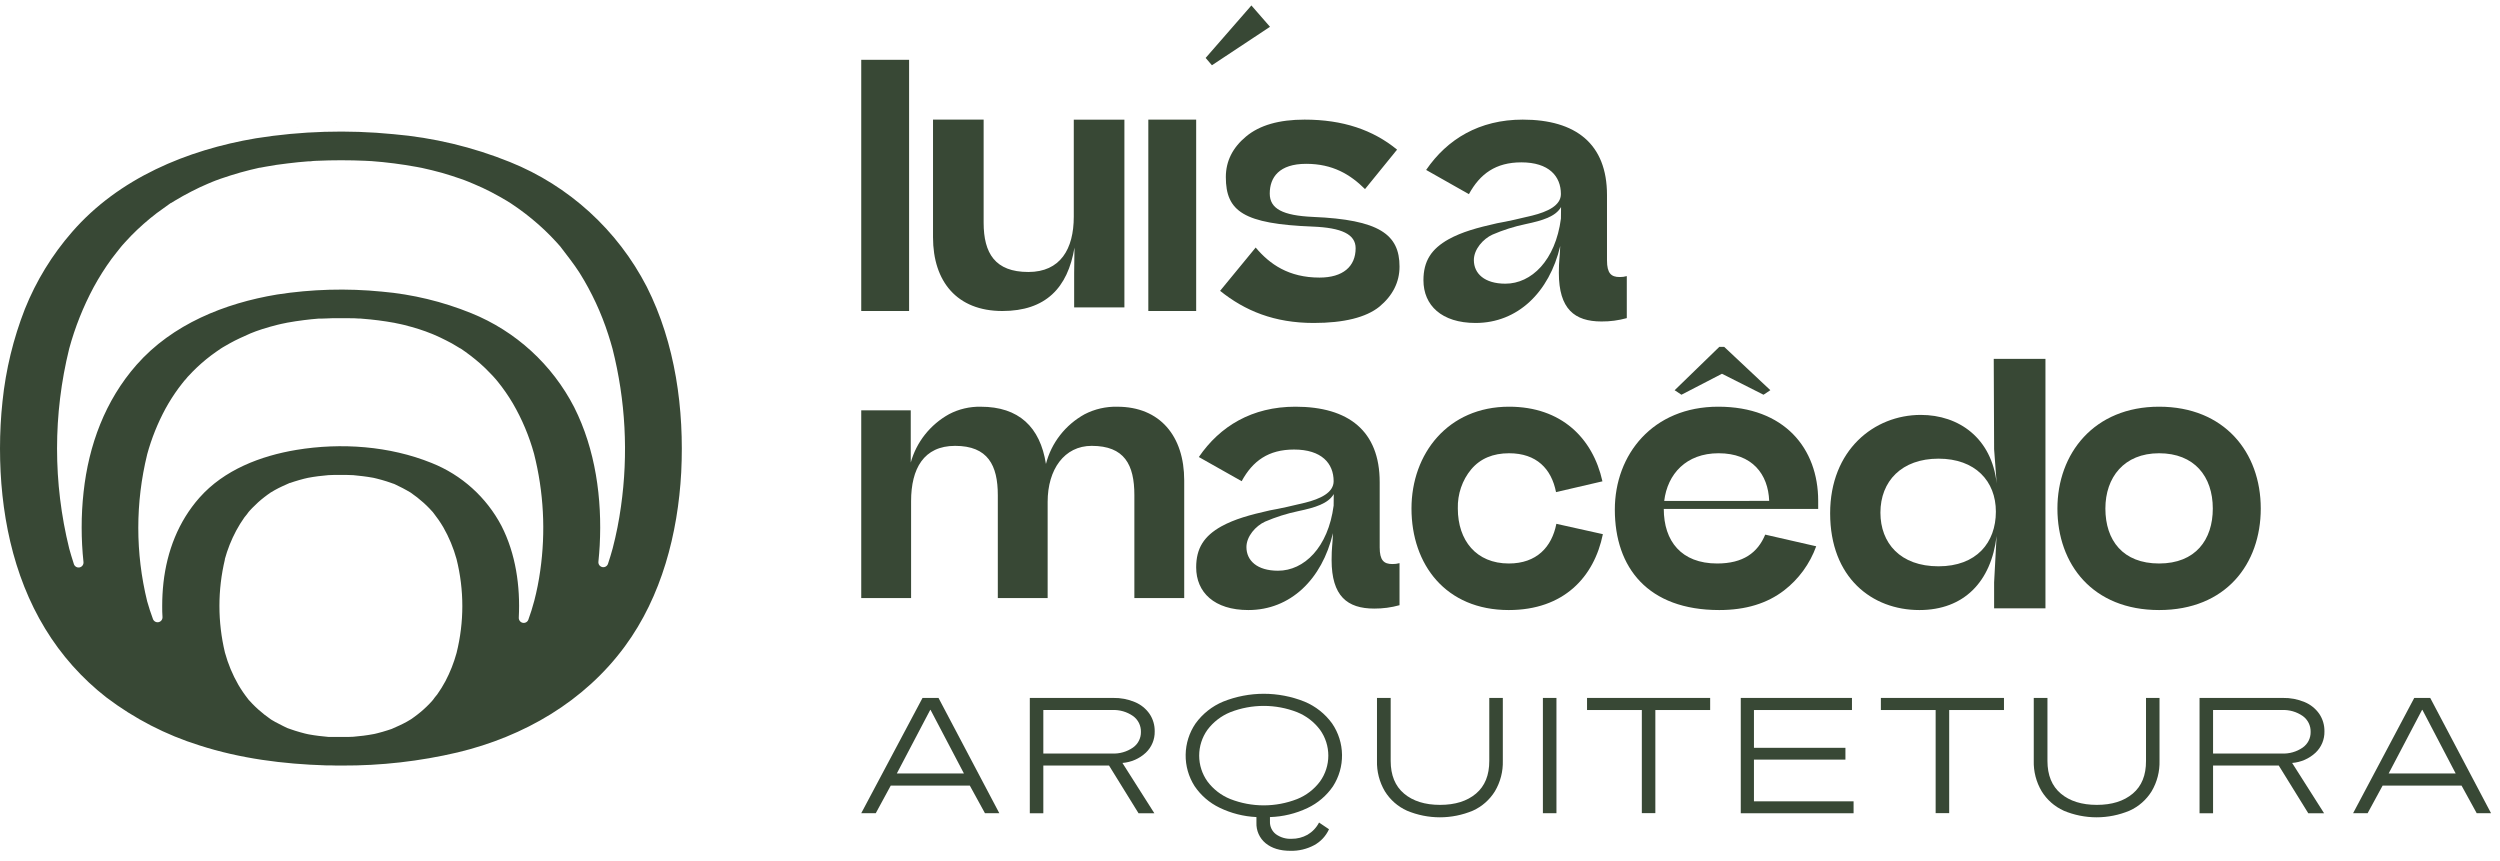<svg width="209" height="72" viewBox="0 0 209 72" fill="none" xmlns="http://www.w3.org/2000/svg">
<path d="M28.127 10.251L28.016 10.262L28.181 10.249L28.127 10.251Z" fill="#384835"/>
<path d="M54.072 23.978C51.626 19.232 47.562 15.527 42.624 13.542C39.511 12.285 36.23 11.501 32.887 11.216C29.057 10.839 25.195 10.956 21.395 11.561C15.631 12.535 9.933 14.9 6.03 19.387C4.361 21.298 3.025 23.478 2.079 25.837C1.113 28.31 0.484 30.903 0.21 33.546C0.07 34.858 -0 36.177 2.20786e-06 37.497C2.20786e-06 42.696 1.035 48.069 3.776 52.559C5.12 54.769 6.853 56.715 8.89 58.302C11.236 60.081 13.87 61.44 16.677 62.316C20.083 63.415 23.679 63.877 27.248 63.986C27.547 63.986 27.846 63.986 28.145 64H28.59C31.845 64.015 35.089 63.646 38.258 62.901C43.795 61.574 48.856 58.644 52.244 54.028C55.315 49.855 56.674 44.599 56.951 39.477C57.211 34.214 56.464 28.719 54.072 23.978ZM46.851 20.595V20.609C46.987 20.753 46.929 20.678 46.851 20.595ZM12.303 37.986C12.667 36.654 13.183 35.369 13.84 34.155C14.163 33.568 14.524 33.002 14.919 32.461C15.116 32.183 15.335 31.935 15.54 31.668C15.263 32.046 15.609 31.596 15.686 31.509C15.819 31.365 15.963 31.231 16.093 31.081C16.573 30.593 17.088 30.14 17.633 29.726C17.909 29.52 18.186 29.328 18.463 29.139L18.651 29.022C18.831 28.913 19.014 28.808 19.205 28.705C19.759 28.393 20.354 28.134 20.944 27.87C20.944 27.87 21.279 27.734 21.392 27.695C21.578 27.628 21.766 27.567 21.946 27.506C22.367 27.372 22.793 27.255 23.219 27.147L23.834 27.005C23.037 27.203 23.809 27.005 24 26.977C24.474 26.891 24.947 26.819 25.423 26.76C25.827 26.707 26.234 26.668 26.639 26.635H26.528H26.68H26.846H26.879C27.156 26.635 27.45 26.61 27.738 26.604C28.236 26.604 28.74 26.604 29.238 26.604C29.485 26.604 29.728 26.604 29.975 26.629C30.083 26.629 30.191 26.629 30.299 26.646C31.199 26.714 32.095 26.829 32.984 26.991C33.175 27.027 33.947 27.216 33.15 27.019L33.765 27.161C34.191 27.269 34.617 27.386 35.038 27.52C35.226 27.581 35.415 27.642 35.592 27.709C35.769 27.776 36.422 28.043 35.75 27.762C36.099 27.909 36.45 28.04 36.793 28.21C37.137 28.379 37.455 28.532 37.779 28.71C37.937 28.799 38.092 28.889 38.247 28.989L38.477 29.128H38.499C39.069 29.511 39.614 29.929 40.132 30.38C40.431 30.644 40.716 30.917 40.993 31.214C41.129 31.356 41.27 31.493 41.395 31.646C41.446 31.712 41.502 31.775 41.561 31.835L41.492 31.771L41.589 31.874C42.064 32.459 42.495 33.08 42.879 33.73C43.645 35.048 44.239 36.46 44.645 37.931C45.454 41.127 45.63 44.451 45.163 47.715C45.046 48.559 44.88 49.395 44.667 50.219C44.515 50.801 44.343 51.332 44.169 51.808C44.134 51.901 44.067 51.978 43.98 52.025C43.893 52.072 43.793 52.087 43.696 52.066C43.6 52.045 43.514 51.99 43.455 51.911C43.395 51.832 43.365 51.734 43.371 51.636V51.608C43.504 49.02 43.117 46.297 41.926 43.968C40.666 41.569 38.593 39.702 36.082 38.704C32.563 37.282 28.518 36.993 24.784 37.611C21.788 38.109 18.732 39.28 16.677 41.603C14.906 43.609 13.964 46.071 13.665 48.714C13.595 49.361 13.559 50.011 13.56 50.662C13.56 50.971 13.56 51.282 13.585 51.591C13.589 51.689 13.558 51.785 13.497 51.863C13.437 51.94 13.351 51.993 13.256 52.013C13.16 52.032 13.06 52.017 12.975 51.97C12.889 51.923 12.823 51.847 12.788 51.755C12.605 51.266 12.444 50.767 12.303 50.267C11.314 46.236 11.314 42.023 12.303 37.992V37.986ZM18.79 46.764C19.018 45.93 19.338 45.125 19.745 44.363C19.952 43.978 20.182 43.607 20.434 43.25C20.571 43.091 20.7 42.925 20.819 42.752L20.794 42.797C20.812 42.768 20.833 42.741 20.855 42.716C20.93 42.632 21.005 42.552 21.085 42.471C21.402 42.142 21.742 41.836 22.104 41.556C22.273 41.422 22.45 41.3 22.627 41.175C22.743 41.105 22.86 41.035 22.979 40.969C23.383 40.741 23.809 40.56 24.224 40.373H24.258L24.587 40.262C24.864 40.173 25.141 40.095 25.418 40.023L25.647 39.97L25.73 39.95C26.007 39.895 26.312 39.85 26.605 39.811C26.899 39.772 27.159 39.747 27.455 39.722L27.979 39.703C28.291 39.703 28.604 39.703 28.92 39.703C29.084 39.703 29.247 39.708 29.41 39.719H29.498C30.052 39.772 30.62 39.836 31.176 39.937L31.256 39.953L31.492 40.009C31.769 40.078 32.045 40.156 32.322 40.243L32.652 40.354L32.837 40.421C33.131 40.521 32.63 40.337 32.627 40.337C32.867 40.415 33.1 40.515 33.322 40.638C33.546 40.743 33.765 40.857 33.978 40.977C34.07 41.027 34.162 41.08 34.255 41.136L34.329 41.18C34.701 41.435 35.056 41.714 35.393 42.015C35.572 42.176 35.747 42.343 35.913 42.518C35.999 42.607 36.085 42.702 36.17 42.797C36.154 42.777 36.17 42.78 36.198 42.83C36.226 42.88 36.251 42.894 36.281 42.925L36.229 42.869C36.532 43.252 36.81 43.656 37.059 44.076C37.538 44.913 37.91 45.808 38.167 46.739C38.812 49.317 38.812 52.015 38.167 54.593C37.943 55.408 37.632 56.197 37.239 56.944C37.033 57.329 36.803 57.701 36.55 58.057C36.413 58.216 36.284 58.382 36.165 58.555C36.174 58.541 36.183 58.526 36.19 58.51C36.172 58.539 36.152 58.566 36.129 58.591C36.054 58.675 35.977 58.758 35.899 58.839C35.583 59.168 35.242 59.473 34.88 59.751C34.712 59.885 34.534 60.007 34.357 60.132C34.241 60.202 34.127 60.272 34.008 60.338C33.604 60.564 33.178 60.747 32.763 60.931L32.729 60.945C32.618 60.981 32.511 61.02 32.4 61.053C32.123 61.142 31.846 61.223 31.569 61.292L31.34 61.348L31.256 61.365C30.98 61.42 30.675 61.465 30.382 61.504C30.088 61.543 29.828 61.568 29.532 61.593C29.382 61.593 29.23 61.607 29.08 61.61C28.704 61.61 28.325 61.61 27.945 61.61H27.574H27.488C26.935 61.56 26.367 61.496 25.811 61.393L25.73 61.376L25.495 61.323C25.218 61.254 24.942 61.173 24.665 61.087L24.335 60.975L24.15 60.911C23.856 60.808 24.357 60.992 24.36 60.992C24.118 60.915 23.885 60.814 23.662 60.692C23.441 60.586 23.222 60.474 23.009 60.355L22.732 60.194L22.657 60.149C22.286 59.894 21.931 59.615 21.594 59.314C21.414 59.153 21.24 58.983 21.074 58.811L20.816 58.533C20.833 58.552 20.816 58.549 20.789 58.502C20.763 58.469 20.735 58.437 20.706 58.407L20.758 58.463C20.454 58.079 20.176 57.675 19.928 57.253C19.439 56.404 19.062 55.496 18.804 54.551C18.191 51.991 18.191 49.321 18.804 46.761L18.79 46.764ZM51.912 42.352C51.75 43.528 51.519 44.694 51.22 45.843C51.102 46.275 50.972 46.704 50.83 47.128C50.799 47.227 50.732 47.309 50.644 47.361C50.555 47.413 50.451 47.429 50.35 47.408C50.25 47.386 50.162 47.328 50.102 47.245C50.042 47.161 50.015 47.058 50.027 46.956C50.073 46.505 50.109 46.054 50.135 45.604C50.345 41.687 49.783 37.58 48.003 34.047C46.164 30.473 43.11 27.682 39.396 26.181C37.007 25.211 34.488 24.603 31.921 24.379C29.003 24.09 26.061 24.172 23.164 24.621C18.784 25.347 14.405 27.105 11.417 30.499C8.79 33.485 7.414 37.213 6.988 41.133C6.879 42.12 6.825 43.111 6.827 44.104C6.827 45.067 6.878 46.029 6.979 46.987C6.99 47.088 6.963 47.189 6.903 47.272C6.844 47.354 6.757 47.412 6.658 47.434C6.559 47.456 6.456 47.44 6.368 47.391C6.28 47.341 6.212 47.261 6.179 47.165L6.138 47.034C6.01 46.644 5.894 46.252 5.786 45.86C4.43 40.37 4.43 34.631 5.786 29.142C6.271 27.359 6.957 25.638 7.829 24.011C8.276 23.188 8.778 22.395 9.33 21.638C9.607 21.265 9.9 20.915 10.185 20.55C9.908 20.892 10.147 20.598 10.219 20.514L10.443 20.264C10.612 20.075 10.786 19.891 10.963 19.707C11.634 19.025 12.352 18.391 13.112 17.81C13.491 17.532 13.879 17.253 14.272 16.975H14.294L14.598 16.789C14.831 16.647 15.066 16.511 15.302 16.38C15.758 16.127 16.226 15.89 16.686 15.668C16.913 15.562 17.143 15.459 17.372 15.362L17.724 15.214L18.001 15.103L18.101 15.067L18.469 14.933C18.745 14.841 19 14.752 19.269 14.669C19.823 14.493 20.376 14.337 20.93 14.201C21.165 14.14 21.403 14.087 21.641 14.034L21.492 14.062L21.7 14.021H21.744C21.799 14.007 21.856 13.996 21.913 13.99L22.176 13.94C22.793 13.826 23.413 13.731 24.036 13.662C24.617 13.589 25.201 13.531 25.786 13.486C25.595 13.5 25.786 13.486 25.897 13.486H25.938L26.173 13.47H25.999L26.378 13.447C26.747 13.431 27.115 13.417 27.486 13.409C28.174 13.394 28.863 13.394 29.554 13.409L30.534 13.442L31.015 13.467H31.041C32.318 13.562 33.59 13.725 34.85 13.957L35.271 14.037C35.548 14.098 35.824 14.16 36.101 14.229C36.655 14.366 37.184 14.507 37.721 14.685C37.973 14.763 38.225 14.847 38.474 14.936L38.842 15.067C38.92 15.095 39.077 15.159 39.158 15.192L38.906 15.086C39.388 15.289 39.872 15.484 40.345 15.704C40.819 15.924 41.281 16.166 41.73 16.419C41.94 16.536 42.148 16.658 42.355 16.78L42.66 16.97L42.721 17.009C43.523 17.539 44.288 18.125 45.01 18.761C45.362 19.07 45.7 19.393 46.029 19.727C46.195 19.899 46.361 20.072 46.522 20.25L46.746 20.5L46.835 20.6C47.389 21.335 47.967 22.047 48.463 22.826C49.468 24.435 50.27 26.163 50.852 27.97C50.982 28.366 51.098 28.763 51.209 29.164C52.298 33.471 52.537 37.952 51.912 42.352Z" fill="#384835"/>
<path d="M24.845 10.693L24.797 10.704L25.012 10.66L24.845 10.693Z" fill="#384835"/>
<path d="M36.083 45.149C36.171 44.996 36.136 45.071 36.083 45.149Z" fill="#384835"/>
<path d="M24.14 32.99C24.086 33.07 24.052 33.146 24.14 32.99Z" fill="#384835"/>
<path d="M36.126 33.031L36.102 33.003L36.081 32.977C36.094 32.997 36.109 33.016 36.126 33.034V33.031Z" fill="#384835"/>
<path d="M24.097 45.108L24.12 45.138L24.142 45.162C24.128 45.143 24.113 45.125 24.097 45.108Z" fill="#384835"/>
<path d="M76 5V26H72V5H76Z" fill="#384835"/>
<path d="M100 10H96V26H100V10Z" fill="#384835"/>
<path d="M104.617 0.456L100.792 4.842L101.316 5.456L106.172 2.241L104.617 0.456Z" fill="#384835"/>
<path d="M94 10.007V25.699H89.799V22.814L89.827 20.7C89.261 24.073 87.413 26 83.798 26C80.001 26 78 23.533 78 19.835V10H82.232V18.618C82.232 21.172 83.189 22.738 85.971 22.738C88.638 22.738 89.768 20.833 89.768 18.114V10.007H94Z" fill="#384835"/>
<path d="M135.4 23.16C134.687 23.16 134.345 22.84 134.345 21.764V16.303C134.345 12.034 131.746 10 127.3 10C123.676 10 120.987 11.629 119.225 14.207L122.801 16.231C123.73 14.528 125.048 13.573 127.183 13.573C129.493 13.573 130.491 14.735 130.491 16.221C130.491 17.181 129.376 17.703 128.095 18.022C127.156 18.255 125.986 18.518 125.159 18.662C123.477 19.04 122.222 19.388 121.109 19.999C119.655 20.812 119 21.828 119 23.427C119 25.519 120.51 27 123.362 27C126.87 27 129.521 24.439 130.435 20.569C130.405 21.527 130.32 21.734 130.32 22.808C130.32 25.835 131.633 26.875 133.885 26.875C134.599 26.881 135.311 26.786 136 26.595V23.082C135.805 23.138 135.603 23.164 135.4 23.16ZM130.494 18.27C130.037 21.781 128.025 23.716 125.852 23.716C124.103 23.716 123.215 22.867 123.215 21.743C123.215 20.837 123.991 19.969 124.771 19.613C125.664 19.227 126.593 18.933 127.544 18.735C128.97 18.433 130.047 18.106 130.504 17.309L130.494 18.27Z" fill="#384835"/>
<path d="M109.769 18.134C107.24 18.019 106.151 17.455 106.151 16.182C106.151 14.823 106.941 13.696 109.197 13.696C111.414 13.696 112.883 14.583 114.115 15.808L116.795 12.509C114.781 10.86 112.268 10 109.063 10C106.937 10 105.308 10.461 104.166 11.415C103.052 12.341 102.48 13.469 102.48 14.803C102.48 17.667 103.96 18.719 109.741 18.943C112.16 19.039 113.331 19.585 113.331 20.75C113.331 22.282 112.268 23.206 110.311 23.206C107.741 23.206 106.149 22.092 104.975 20.694L102 24.314C104.076 25.984 106.537 27 109.824 27C112.353 27 114.202 26.537 115.314 25.641C116.428 24.717 117 23.59 117 22.289C117.004 19.593 115.289 18.365 109.769 18.134Z" fill="#384835"/>
<path d="M172 42.514C172 37.921 175.051 34 180.501 34C185.951 34 189 37.81 189 42.514C189 47.138 186.091 51 180.501 51C174.966 51 172 47.195 172 42.514ZM184.99 42.514C184.99 39.822 183.438 37.892 180.501 37.892C177.564 37.892 176.01 39.914 176.01 42.514C176.01 45.182 177.482 47.108 180.501 47.108C183.55 47.108 184.99 45.119 184.99 42.514Z" fill="#384835"/>
<path d="M160.579 34.686C163.762 34.686 166.51 36.627 166.922 40.418L166.708 37.559L166.677 30H171V50.857H166.708V48.689L166.915 44.812C166.465 48.628 164.186 51 160.461 51C156.494 51 153 48.286 153 42.915C152.998 37.629 156.671 34.686 160.579 34.686ZM166.855 42.772C166.855 40.228 165.139 38.344 162.06 38.344C158.981 38.344 157.203 40.228 157.203 42.857C157.203 45.4 158.861 47.343 162.06 47.343C165.228 47.343 166.855 45.372 166.855 42.772Z" fill="#384835"/>
<path d="M93.407 34.002C92.456 33.979 91.515 34.196 90.673 34.631C89.875 35.072 89.176 35.667 88.621 36.382C88.065 37.096 87.663 37.915 87.441 38.787C86.953 35.688 85.166 34.002 81.99 34.002C81.068 33.983 80.157 34.198 79.343 34.624C78.563 35.056 77.877 35.636 77.327 36.331C76.777 37.026 76.373 37.821 76.139 38.671V34.303H72V50H76.167V41.9C76.167 39.18 77.223 37.274 79.849 37.274C82.59 37.274 83.417 38.901 83.417 41.394V50H87.583V41.956C87.583 39.236 88.98 37.274 91.264 37.274C94.004 37.274 94.833 38.844 94.833 41.394V50H99V40.162C99.002 36.462 96.974 34.002 93.407 34.002Z" fill="#384835"/>
<path d="M116.397 47.154C115.683 47.154 115.342 46.835 115.342 45.761V40.302C115.342 36.033 112.742 34 108.299 34C104.672 34 101.985 35.628 100.223 38.207L103.803 40.228C104.731 38.526 106.048 37.581 108.183 37.581C110.493 37.581 111.492 38.744 111.492 40.228C111.492 41.187 110.378 41.709 109.097 42.028C108.156 42.261 106.986 42.522 106.159 42.667C104.477 43.045 103.222 43.393 102.109 44.002C100.655 44.815 100 45.833 100 47.428C100 49.52 101.512 51 104.364 51C107.87 51 110.523 48.442 111.435 44.571C111.407 45.53 111.322 45.736 111.322 46.812C111.322 49.837 112.633 50.877 114.885 50.877C115.599 50.882 116.311 50.787 117 50.595V47.078C116.803 47.133 116.6 47.159 116.397 47.154ZM111.492 42.268C111.034 45.776 109.021 47.712 106.841 47.712C105.092 47.712 104.202 46.861 104.202 45.738C104.202 44.834 104.978 43.966 105.758 43.609C106.652 43.225 107.581 42.931 108.531 42.732C109.959 42.431 111.034 42.102 111.502 41.306L111.492 42.268Z" fill="#384835"/>
<path d="M126.139 47.108C123.411 47.108 121.874 45.178 121.874 42.514C121.843 41.309 122.243 40.136 122.993 39.237C123.757 38.331 124.822 37.892 126.158 37.892C128.458 37.892 129.701 39.194 130.084 41.141L133.964 40.239C133.158 36.62 130.524 34 126.158 34C121.056 34 118 37.921 118 42.514C118 47.195 120.864 51 126.131 51C130.725 51 133.27 48.247 134 44.656L130.112 43.791C129.733 45.73 128.465 47.108 126.139 47.108Z" fill="#384835"/>
<path d="M144.145 29H143.733L140 32.623L140.568 33L143.956 31.246L147.43 33L148 32.619L144.145 29Z" fill="#384835"/>
<path d="M143.557 47.108C140.555 47.108 139.092 45.235 139.092 42.545H152V41.87C152 37.488 149.176 34 143.644 34C138.169 34 135 38.001 135 42.602C135 47.46 137.765 51 143.73 51C145.949 51 147.735 50.444 149.146 49.361C150.372 48.417 151.305 47.136 151.835 45.669L147.572 44.694C146.942 46.214 145.722 47.108 143.557 47.108ZM139.128 41.88C139.4 39.626 140.962 37.892 143.674 37.892C146.488 37.892 147.82 39.643 147.904 41.874L139.128 41.88Z" fill="#384835"/>
<path d="M77.123 58.347H78.459L83.543 67.984H82.342L81.076 65.674H74.467L73.214 67.984H72L77.123 58.347ZM80.585 64.663L77.793 59.345H77.767L74.974 64.663H80.585Z" fill="#384835"/>
<path d="M86.092 58.347H93.056C93.683 58.334 94.305 58.453 94.883 58.696C95.375 58.901 95.798 59.242 96.103 59.681C96.393 60.114 96.543 60.627 96.533 61.148C96.54 61.479 96.478 61.807 96.351 62.112C96.224 62.417 96.035 62.692 95.796 62.92C95.259 63.423 94.567 63.727 93.834 63.782L96.505 67.99H95.183L92.715 63.999H87.222V67.99H86.092V58.347ZM92.968 62.995C93.591 63.026 94.206 62.851 94.719 62.495C94.928 62.349 95.097 62.154 95.212 61.926C95.328 61.699 95.386 61.447 95.381 61.191C95.388 60.932 95.331 60.675 95.216 60.442C95.1 60.209 94.93 60.009 94.719 59.858C94.206 59.502 93.591 59.326 92.968 59.358H87.222V62.995H92.968Z" fill="#384835"/>
<path d="M109.31 69.784C109.721 69.542 110.055 69.189 110.272 68.764L111.104 69.325C110.846 69.893 110.41 70.361 109.862 70.658C109.25 70.984 108.565 71.146 107.872 71.128C107.013 71.128 106.324 70.917 105.807 70.495C105.554 70.287 105.353 70.023 105.219 69.724C105.086 69.424 105.024 69.098 105.038 68.771V68.307C103.966 68.258 102.916 67.99 101.95 67.521C101.107 67.115 100.387 66.492 99.864 65.715C99.365 64.931 99.106 64.018 99.121 63.089C99.135 62.159 99.422 61.254 99.945 60.487C100.531 59.674 101.331 59.039 102.255 58.655C104.437 57.782 106.87 57.782 109.052 58.655C109.979 59.038 110.781 59.672 111.368 60.487C111.894 61.258 112.181 62.167 112.193 63.101C112.206 64.035 111.942 64.952 111.437 65.736C110.901 66.519 110.167 67.145 109.31 67.549C108.326 68.017 107.256 68.276 106.168 68.307V68.676C106.16 68.879 106.2 69.08 106.285 69.264C106.371 69.448 106.498 69.609 106.658 69.734C107.042 70.012 107.509 70.149 107.982 70.124C108.446 70.128 108.904 70.011 109.31 69.784ZM100.94 65.325C101.431 65.984 102.093 66.495 102.855 66.801C104.651 67.504 106.645 67.504 108.442 66.801C109.204 66.496 109.867 65.985 110.358 65.325C110.807 64.696 111.048 63.943 111.048 63.17C111.048 62.397 110.807 61.643 110.358 61.015C109.866 60.357 109.203 59.846 108.442 59.539C106.645 58.838 104.651 58.838 102.855 59.539C102.095 59.847 101.433 60.357 100.94 61.015C100.492 61.643 100.251 62.397 100.251 63.17C100.251 63.943 100.492 64.696 100.94 65.325Z" fill="#384835"/>
<path d="M117.623 67.773C116.86 67.43 116.217 66.865 115.775 66.152C115.319 65.38 115.09 64.494 115.116 63.596V58.347H116.261V63.612C116.261 64.805 116.634 65.716 117.378 66.344C118.123 66.972 119.126 67.287 120.387 67.288C121.65 67.288 122.653 66.973 123.395 66.344C124.137 65.715 124.507 64.804 124.504 63.612V58.347H125.636V63.596C125.662 64.494 125.432 65.38 124.974 66.152C124.534 66.865 123.891 67.43 123.129 67.773C122.256 68.138 121.32 68.327 120.375 68.327C119.43 68.327 118.494 68.138 117.621 67.773H117.623Z" fill="#384835"/>
<path d="M128.986 58.347H130.119V67.984H128.986V58.347Z" fill="#384835"/>
<path d="M137.257 59.358H132.676V58.347H142.969V59.358H138.387V67.978H137.257V59.358Z" fill="#384835"/>
<path d="M145.528 58.347H154.824V59.358H146.63V62.517H154.278V63.504H146.63V66.991H154.959V67.988H145.528V58.347Z" fill="#384835"/>
<path d="M161.82 59.358H157.241V58.347H167.532V59.358H162.952V67.978H161.82V59.358Z" fill="#384835"/>
<path d="M172.53 67.773C171.767 67.43 171.124 66.865 170.684 66.152C170.226 65.38 169.997 64.494 170.022 63.596V58.347H171.167V63.612C171.167 64.805 171.54 65.716 172.285 66.344C173.03 66.972 174.032 67.287 175.293 67.288C176.554 67.288 177.556 66.973 178.301 66.344C179.046 65.715 179.414 64.804 179.406 63.612V58.347H180.536V63.596C180.562 64.494 180.333 65.38 179.876 66.152C179.435 66.865 178.792 67.43 178.028 67.773C177.156 68.138 176.22 68.327 175.275 68.327C174.329 68.327 173.393 68.138 172.521 67.773H172.53Z" fill="#384835"/>
<path d="M183.882 58.347H190.846C191.472 58.335 192.094 58.454 192.673 58.696C193.165 58.901 193.588 59.243 193.893 59.681C194.183 60.114 194.333 60.627 194.323 61.148C194.33 61.479 194.268 61.807 194.141 62.112C194.014 62.417 193.825 62.692 193.586 62.92C193.048 63.423 192.355 63.727 191.622 63.782L194.295 67.99H192.973L190.504 63.999H185.012V67.99H183.882V58.347ZM190.758 62.995C191.381 63.026 191.996 62.851 192.509 62.495C192.717 62.349 192.886 62.153 193.001 61.926C193.116 61.699 193.174 61.446 193.169 61.191C193.176 60.932 193.12 60.675 193.005 60.442C192.89 60.21 192.72 60.009 192.509 59.858C191.996 59.502 191.381 59.326 190.758 59.358H185.012V62.995H190.758Z" fill="#384835"/>
<path d="M201.831 58.347H203.167L208.251 67.984H207.052L205.785 65.674H199.188L197.933 67.984H196.719L201.831 58.347ZM205.295 64.663L202.514 59.345H202.484L199.691 64.663H205.295Z" fill="#384835"/>
</svg>
